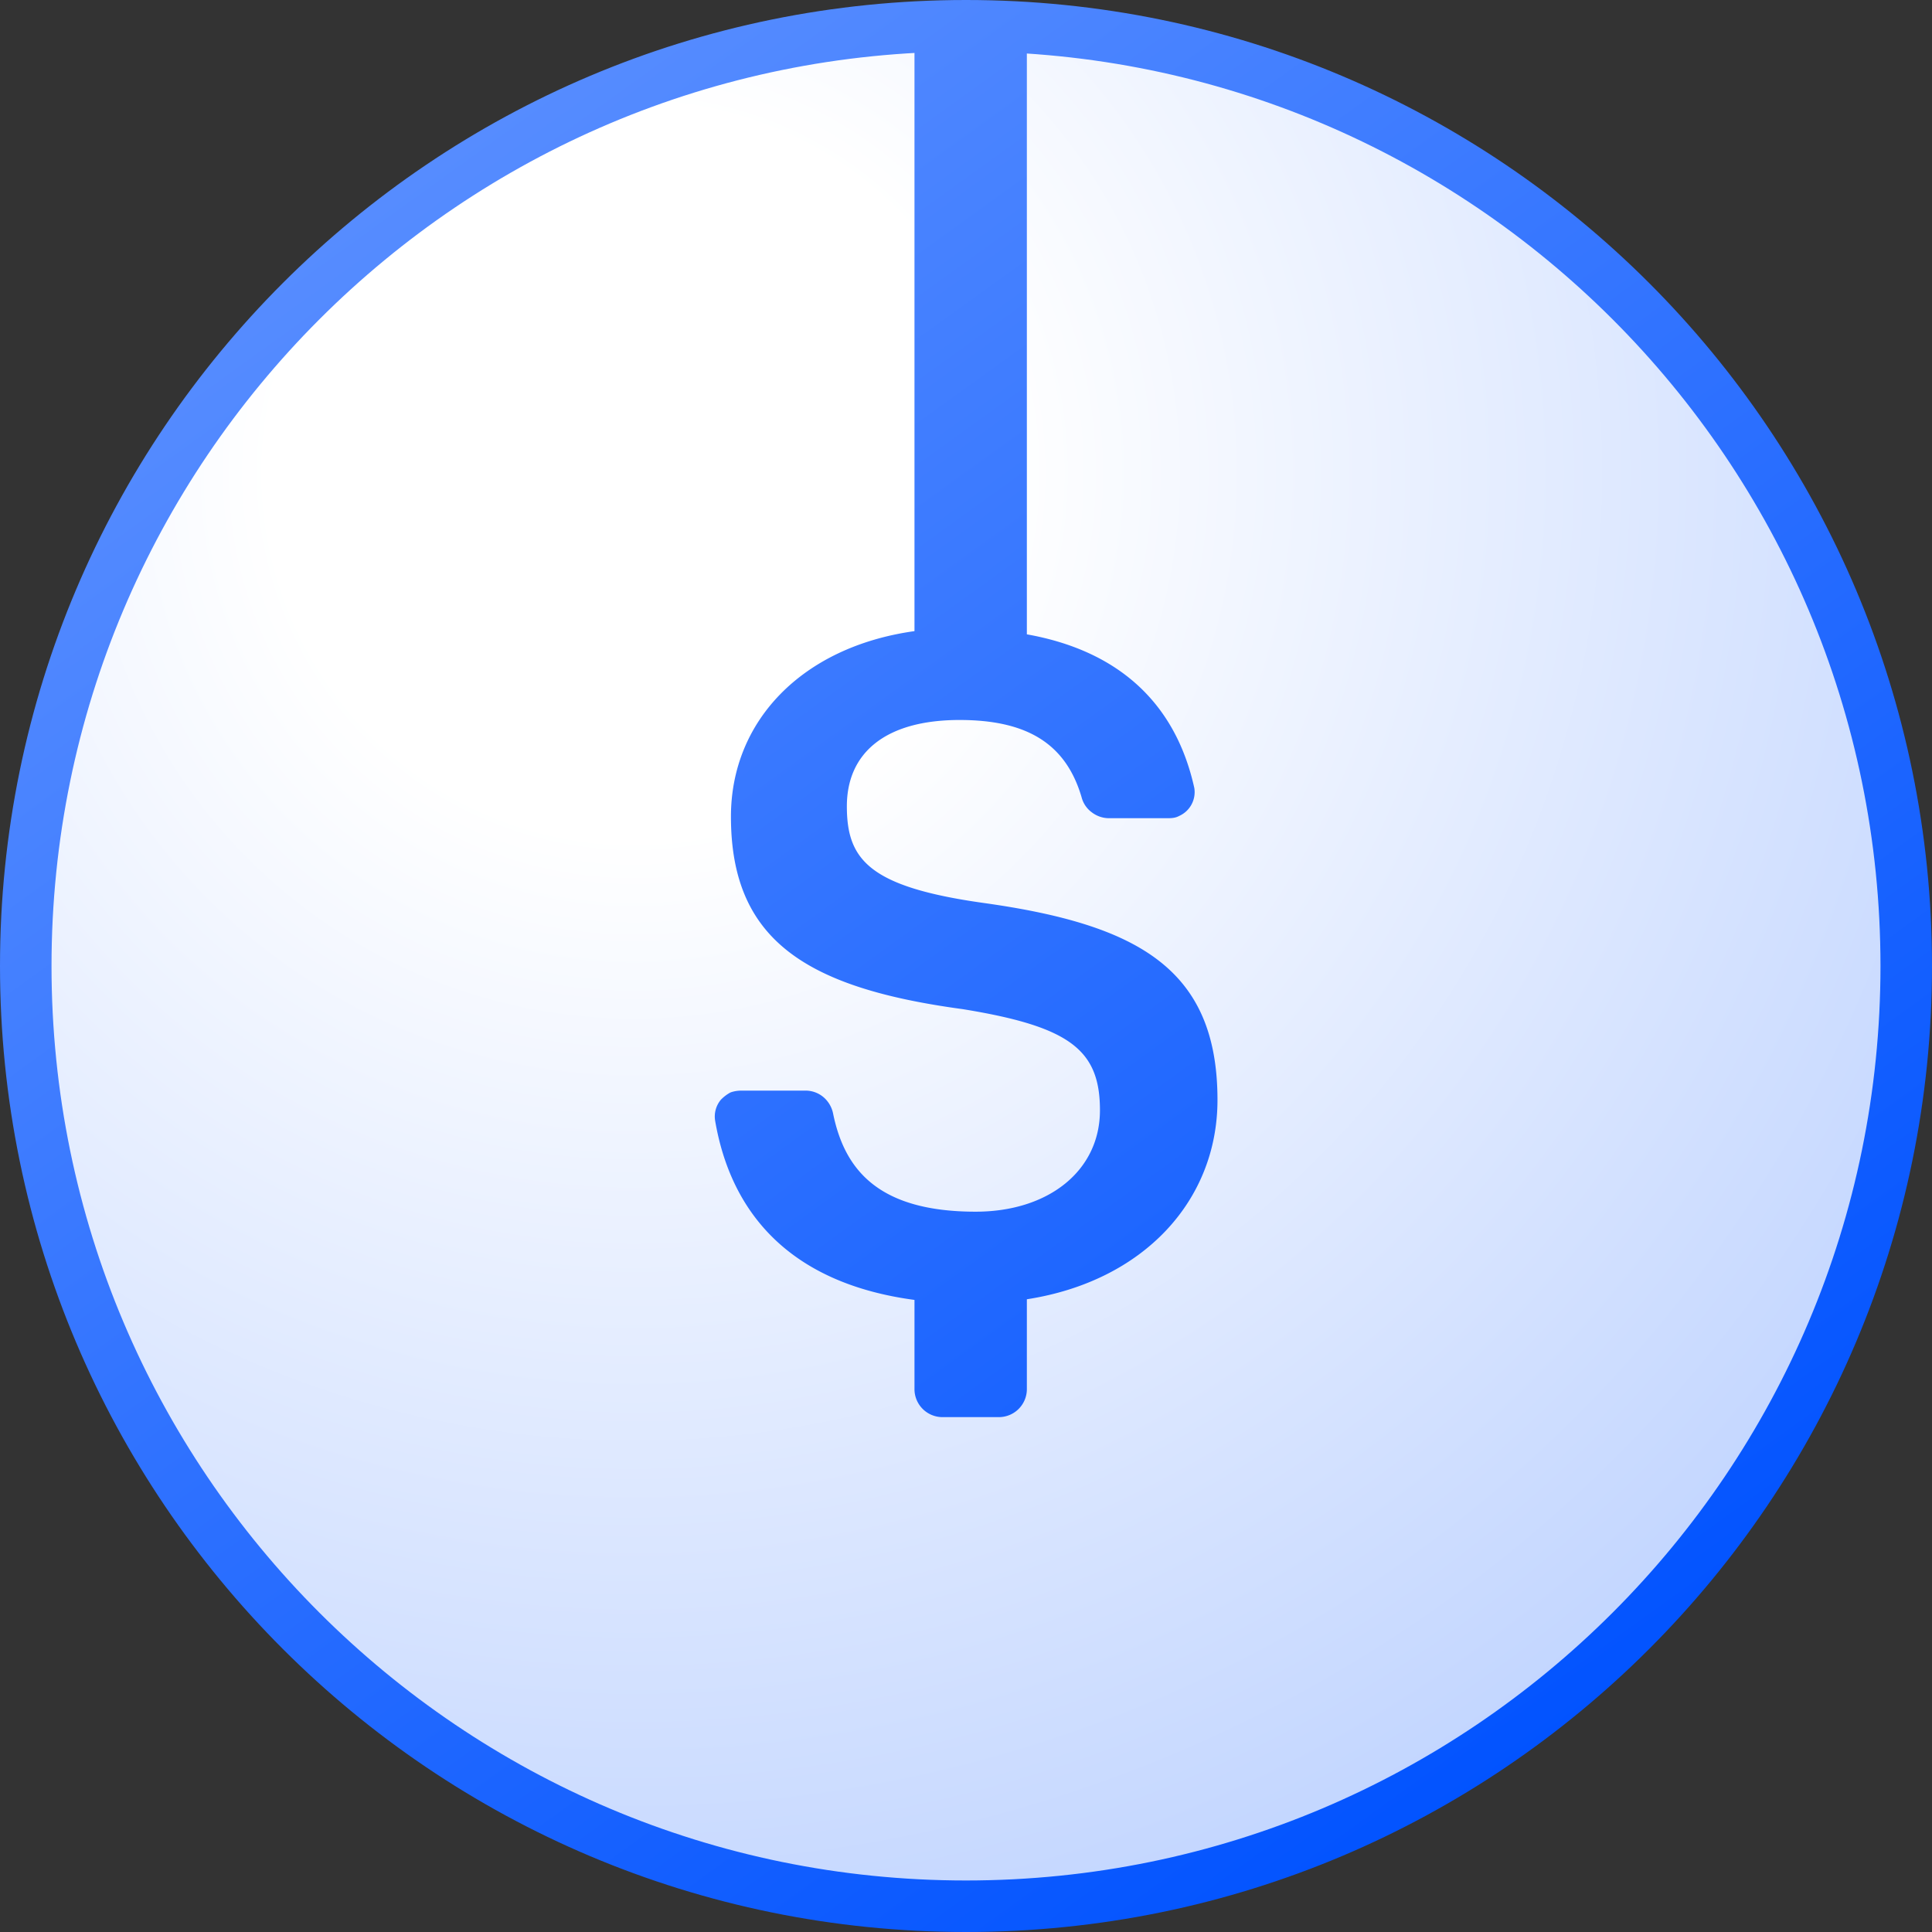 <svg width="600" height="600" viewBox="0 0 600 600" fill="none" xmlns="http://www.w3.org/2000/svg">
    <rect x="0" y="0" width="600" height="600" fill="#333333" stroke="none"/>
    <g clip-path="url(#clip0_10836_103858)">
        <path d="M592 300C592 461.267 461.267 592 300 592C138.733 592 8 461.267 8 300C8 138.733 138.733 8 300 8C461.267 8 592 138.733 592 300Z" fill="url(#paint0_radial_10836_103858)" stroke="url(#paint1_linear_10836_103858)" stroke-width="16"/>
        <path d="M378.1 341.6c0-40.8-24.8-54.5-72.8-61.2-35.5-5-42.3-13.5-42.3-30 0-16.6 12-26.8 35-26.8 20.9 0 33 7.3 37.9 24a8.4 8.4 0 003.2 4.7 8.8 8.8 0 005.3 1.8h18.3c1.3 0 2.4-.1 3.5-.7a8.1 8.1 0 004.7-8.7C365 218 347 202 318.9 197v-180a8.7 8.7 0 00-8.7-8.8h-17.5a8.7 8.7 0 00-8.7 8.7V196c-35 4.9-57 28-57 57.6 0 38.3 23.2 53.2 72 59.8 33.2 5.4 42.6 12.6 42.6 31.4s-16 31.5-38.6 31.5c-30.5 0-40.8-13.3-44.3-30.6a9 9 0 00-3-5 8.6 8.6 0 00-5.5-2h-20c-1.1 0-2.4.2-3.4.6-1.1.6-2 1.3-2.9 2.2a8.1 8.1 0 00-1.8 6.6c5 29.1 23.7 50.5 61.9 55.6v27.6a8.7 8.7 0 008.7 8.8h17.5a8.7 8.7 0 008.7-8.8v-27.8c36.2-5.6 59.2-30.6 59.2-61.9z" fill="url(#paint1_linear_10836_103858)"/>
    </g>
    <defs>
        <radialGradient id="paint0_radial_10836_103858" cx="0" cy="0" r="1" gradientUnits="userSpaceOnUse" gradientTransform="translate(196 143.5) rotate(54.167) scale(497.082)">
        <stop offset="0.231" stop-color="white"/>
        <stop offset="1" stop-color="#C0D4FF"/>
        </radialGradient>
        <linearGradient id="paint1_linear_10836_103858" x1="101" y1="49" x2="471.5" y2="563" gradientUnits="userSpaceOnUse">
        <stop stop-color="#598EFF"/>
        <stop offset="1" stop-color="#0052FF"/>
        </linearGradient>
        <clipPath id="clip0_10836_103858">
        <rect width="600" height="600" fill="white"/>
        </clipPath>
    </defs>
</svg>